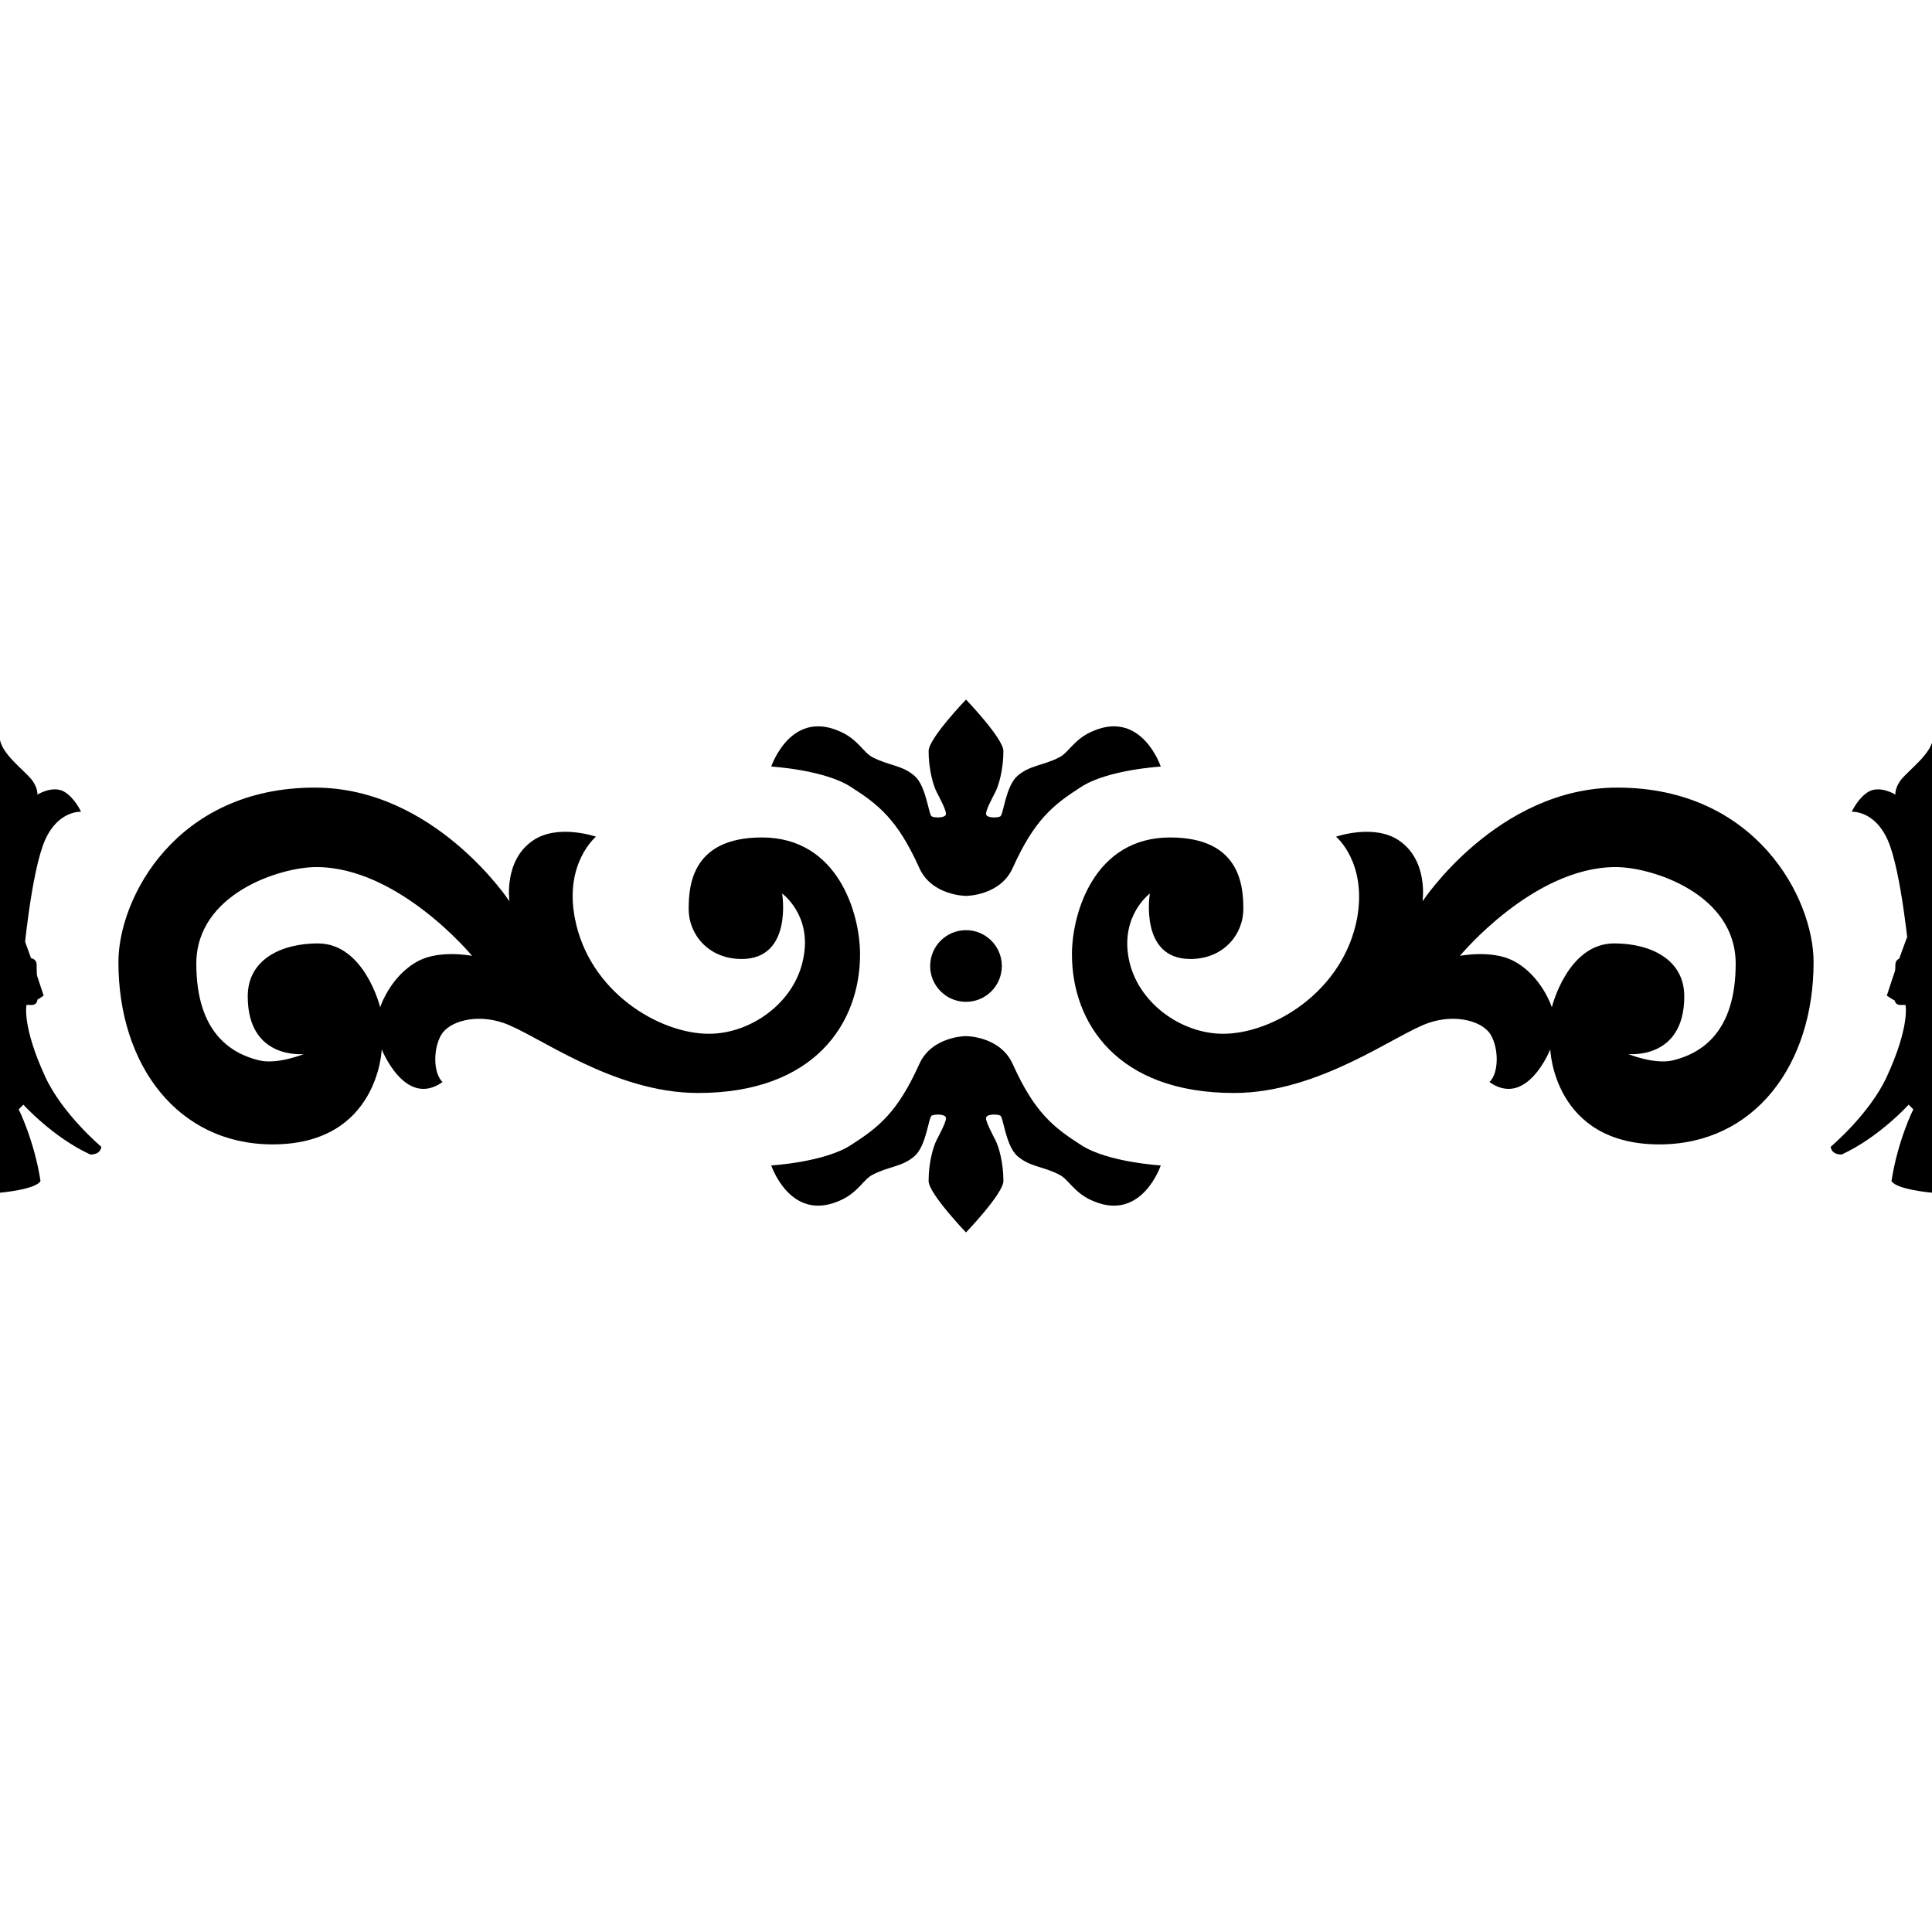 <?xml version="1.0" encoding="utf-8"?>
<!-- Generator: Adobe Illustrator 26.0.3, SVG Export Plug-In . SVG Version: 6.00 Build 0)  -->
<svg version="1.1" id="Layer_1" xmlns="http://www.w3.org/2000/svg" xmlns:xlink="http://www.w3.org/1999/xlink" x="0px" y="0px"
	 viewBox="0 0 248 248" style="enable-background:new 0 0 248 248;" xml:space="preserve">
<g>
	<g>
		<path d="M97.8,107.5c-9,0-9.4,6.2-9.4,9.2c0,3.2,2.5,6.4,6.8,6.4c6.6,0,5.2-8.4,5.2-8.4s3.9,2.8,2.7,8.4
			c-1.1,5.6-6.7,9.6-12.1,9.6c-6.4,0-15.4-5.4-17.2-14.8c-1.4-7.1,2.7-10.5,2.7-10.5s-4.9-1.7-8.1,0.5c-3.8,2.6-3,7.8-3,7.8
			s-9.6-14.6-25-14.6c-17.8,0-25.2,14.2-25.2,22.4c0,13.2,7.6,23.4,19.8,23.4c13.6,0,14-12.2,14-12.2s3,7.6,7.8,4.2
			c-1.2-1.2-1.2-4.2-0.2-6c1-1.8,4.5-2.8,8-1.6c4.2,1.4,14,9,25,9c15,0,20.8-9,20.8-17.8C110.4,117.3,107.6,107.5,97.8,107.5z
			 M53.8,123.3c-3.7,1.9-5,6-5,6s-2-8.2-8-8.2c-4.6,0-9,2-9,6.8c0,8.2,7.2,7.4,7.2,7.4s-3.4,1.4-5.8,0.8c-3.6-0.9-8-3.6-8-12.4
			c0-9,10.8-12.4,15.4-12.4c10.6,0,20,11.4,20,11.4S56.6,121.9,53.8,123.3z"/>
		<g>
			<g>
				<path d="M140.4,93.8c-2.5,1-3.2,2.8-4.4,3.4c-2.1,1.1-3.8,1-5.4,2.4c-1.5,1.3-1.8,5-2.2,5.2s-1.6,0.2-1.8-0.2s0.8-2.2,1.2-3
					c0.4-0.8,1-2.8,1-5.2c0-1.6-4.8-6.6-4.8-6.6v0c0,0-4.8,5-4.8,6.6c0,2.4,0.6,4.4,1,5.2c0.4,0.8,1.4,2.6,1.2,3s-1.4,0.4-1.8,0.2
					s-0.7-3.9-2.2-5.2c-1.6-1.4-3.3-1.3-5.4-2.4c-1.2-0.6-1.9-2.4-4.4-3.4c-6.2-2.6-8.6,4.6-8.6,4.6s6.8,0.4,10.2,2.6
					c3.6,2.3,6,4.2,8.8,10.4c1.6,3.6,6,3.6,6,3.6v0c0,0,4.4,0,6-3.6c2.8-6.2,5.2-8.1,8.8-10.4c3.4-2.2,10.2-2.6,10.2-2.6
					S146.6,91.2,140.4,93.8z"/>
				<circle cx="124" cy="124" r="4.6"/>
			</g>
			<path d="M140.4,154.2c-2.5-1-3.2-2.8-4.4-3.4c-2.1-1.1-3.8-1-5.4-2.4c-1.5-1.3-1.8-5-2.2-5.2c-0.4-0.2-1.6-0.2-1.8,0.2
				s0.8,2.2,1.2,3s1,2.8,1,5.2c0,1.6-4.8,6.6-4.8,6.6v0c0,0-4.8-5-4.8-6.6c0-2.4,0.6-4.4,1-5.2c0.4-0.8,1.4-2.6,1.2-3
				s-1.4-0.4-1.8-0.2c-0.4,0.2-0.7,3.9-2.2,5.2c-1.6,1.4-3.3,1.3-5.4,2.4c-1.2,0.6-1.9,2.4-4.4,3.4c-6.2,2.6-8.6-4.6-8.6-4.6
				s6.8-0.4,10.2-2.6c3.6-2.3,6-4.2,8.8-10.4c1.6-3.6,6-3.6,6-3.6v0c0,0,4.4,0,6,3.6c2.8,6.2,5.2,8.1,8.8,10.4
				c3.4,2.2,10.2,2.6,10.2,2.6S146.6,156.8,140.4,154.2z"/>
		</g>
		<path d="M0,153.1c0,0,4.6-0.4,5.2-1.5c-0.8-5.2-2.8-9.2-2.8-9.2l0.6-0.6c0,0,3.8,4.2,8.6,6.4c1.4,0,1.4-1,1.4-1s-5-4.2-7.2-9
			c-3-6.5-2.4-9.2-2.4-9.2h0.7c0.4,0,0.7-0.3,0.7-0.7l-0.1-4.5c0-0.5-0.4-0.8-0.8-0.8H3c0,0,1-11.2,2.8-15.2
			c1.7-3.8,4.6-3.6,4.6-3.6s-0.8-1.8-2.2-2.6c-1.5-0.8-3.4,0.4-3.4,0.4s0.1-0.9-0.8-2c-1-1.2-3.6-3.1-4-5"/>
		<path d="M0.4,129.3c0,0,2.8,0.3,5.2-1.5c-2-6.2-3.2-9-3.2-9"/>
	</g>
	<path d="M137.6,122.5c0,8.8,5.8,17.8,20.8,17.8c11,0,20.8-7.6,25-9c3.5-1.2,7-0.2,8,1.6c1,1.8,1,4.8-0.2,6c4.8,3.4,7.8-4.2,7.8-4.2
		s0.4,12.2,14,12.2c12.2,0,19.8-10.2,19.8-23.4c0-8.2-7.4-22.4-25.2-22.4c-15.4,0-25,14.6-25,14.6s0.8-5.2-3-7.8
		c-3.2-2.2-8.1-0.5-8.1-0.5s4,3.3,2.7,10.5c-1.8,9.4-10.8,14.8-17.2,14.8c-5.4,0-11-4-12.1-9.6c-1.1-5.6,2.7-8.4,2.7-8.4
		s-1.4,8.4,5.2,8.4c4.3,0,6.8-3.2,6.8-6.4c0-3-0.4-9.2-9.4-9.2C140.4,107.5,137.6,117.3,137.6,122.5z M187.4,122.7
		c0,0,9.4-11.4,20-11.4c4.6,0,15.4,3.4,15.4,12.4c0,8.8-4.4,11.5-8,12.4c-2.4,0.6-5.8-0.8-5.8-0.8s7.2,0.8,7.2-7.4
		c0-4.8-4.4-6.8-9-6.8c-6,0-8,8.2-8,8.2s-1.3-4.1-5-6C191.4,121.9,187.4,122.7,187.4,122.7z"/>
	<path d="M248,153.1c0,0-4.6-0.4-5.2-1.5c0.8-5.2,2.8-9.2,2.8-9.2l-0.6-0.6c0,0-3.8,4.2-8.6,6.4c-1.4,0-1.4-1-1.4-1s5-4.2,7.2-9
		c3-6.5,2.4-9.2,2.4-9.2h-0.7c-0.4,0-0.7-0.3-0.7-0.7l0.1-4.5c0-0.5,0.4-0.8,0.8-0.8h1c0,0-1-11.2-2.8-15.2
		c-1.7-3.8-4.6-3.6-4.6-3.6s0.8-1.8,2.2-2.6c1.5-0.8,3.4,0.4,3.4,0.4s-0.1-0.9,0.8-2c1-1.2,3.6-3.1,4-5"/>
	<path d="M247.6,129.3c0,0-2.8,0.3-5.2-1.5c2-6.2,3.2-9,3.2-9"/>
	<path d="M247.4,129.3c0,0-2.8,0.3-5.2-1.5c2-6.2,3.2-9,3.2-9"/>
</g>
</svg>
